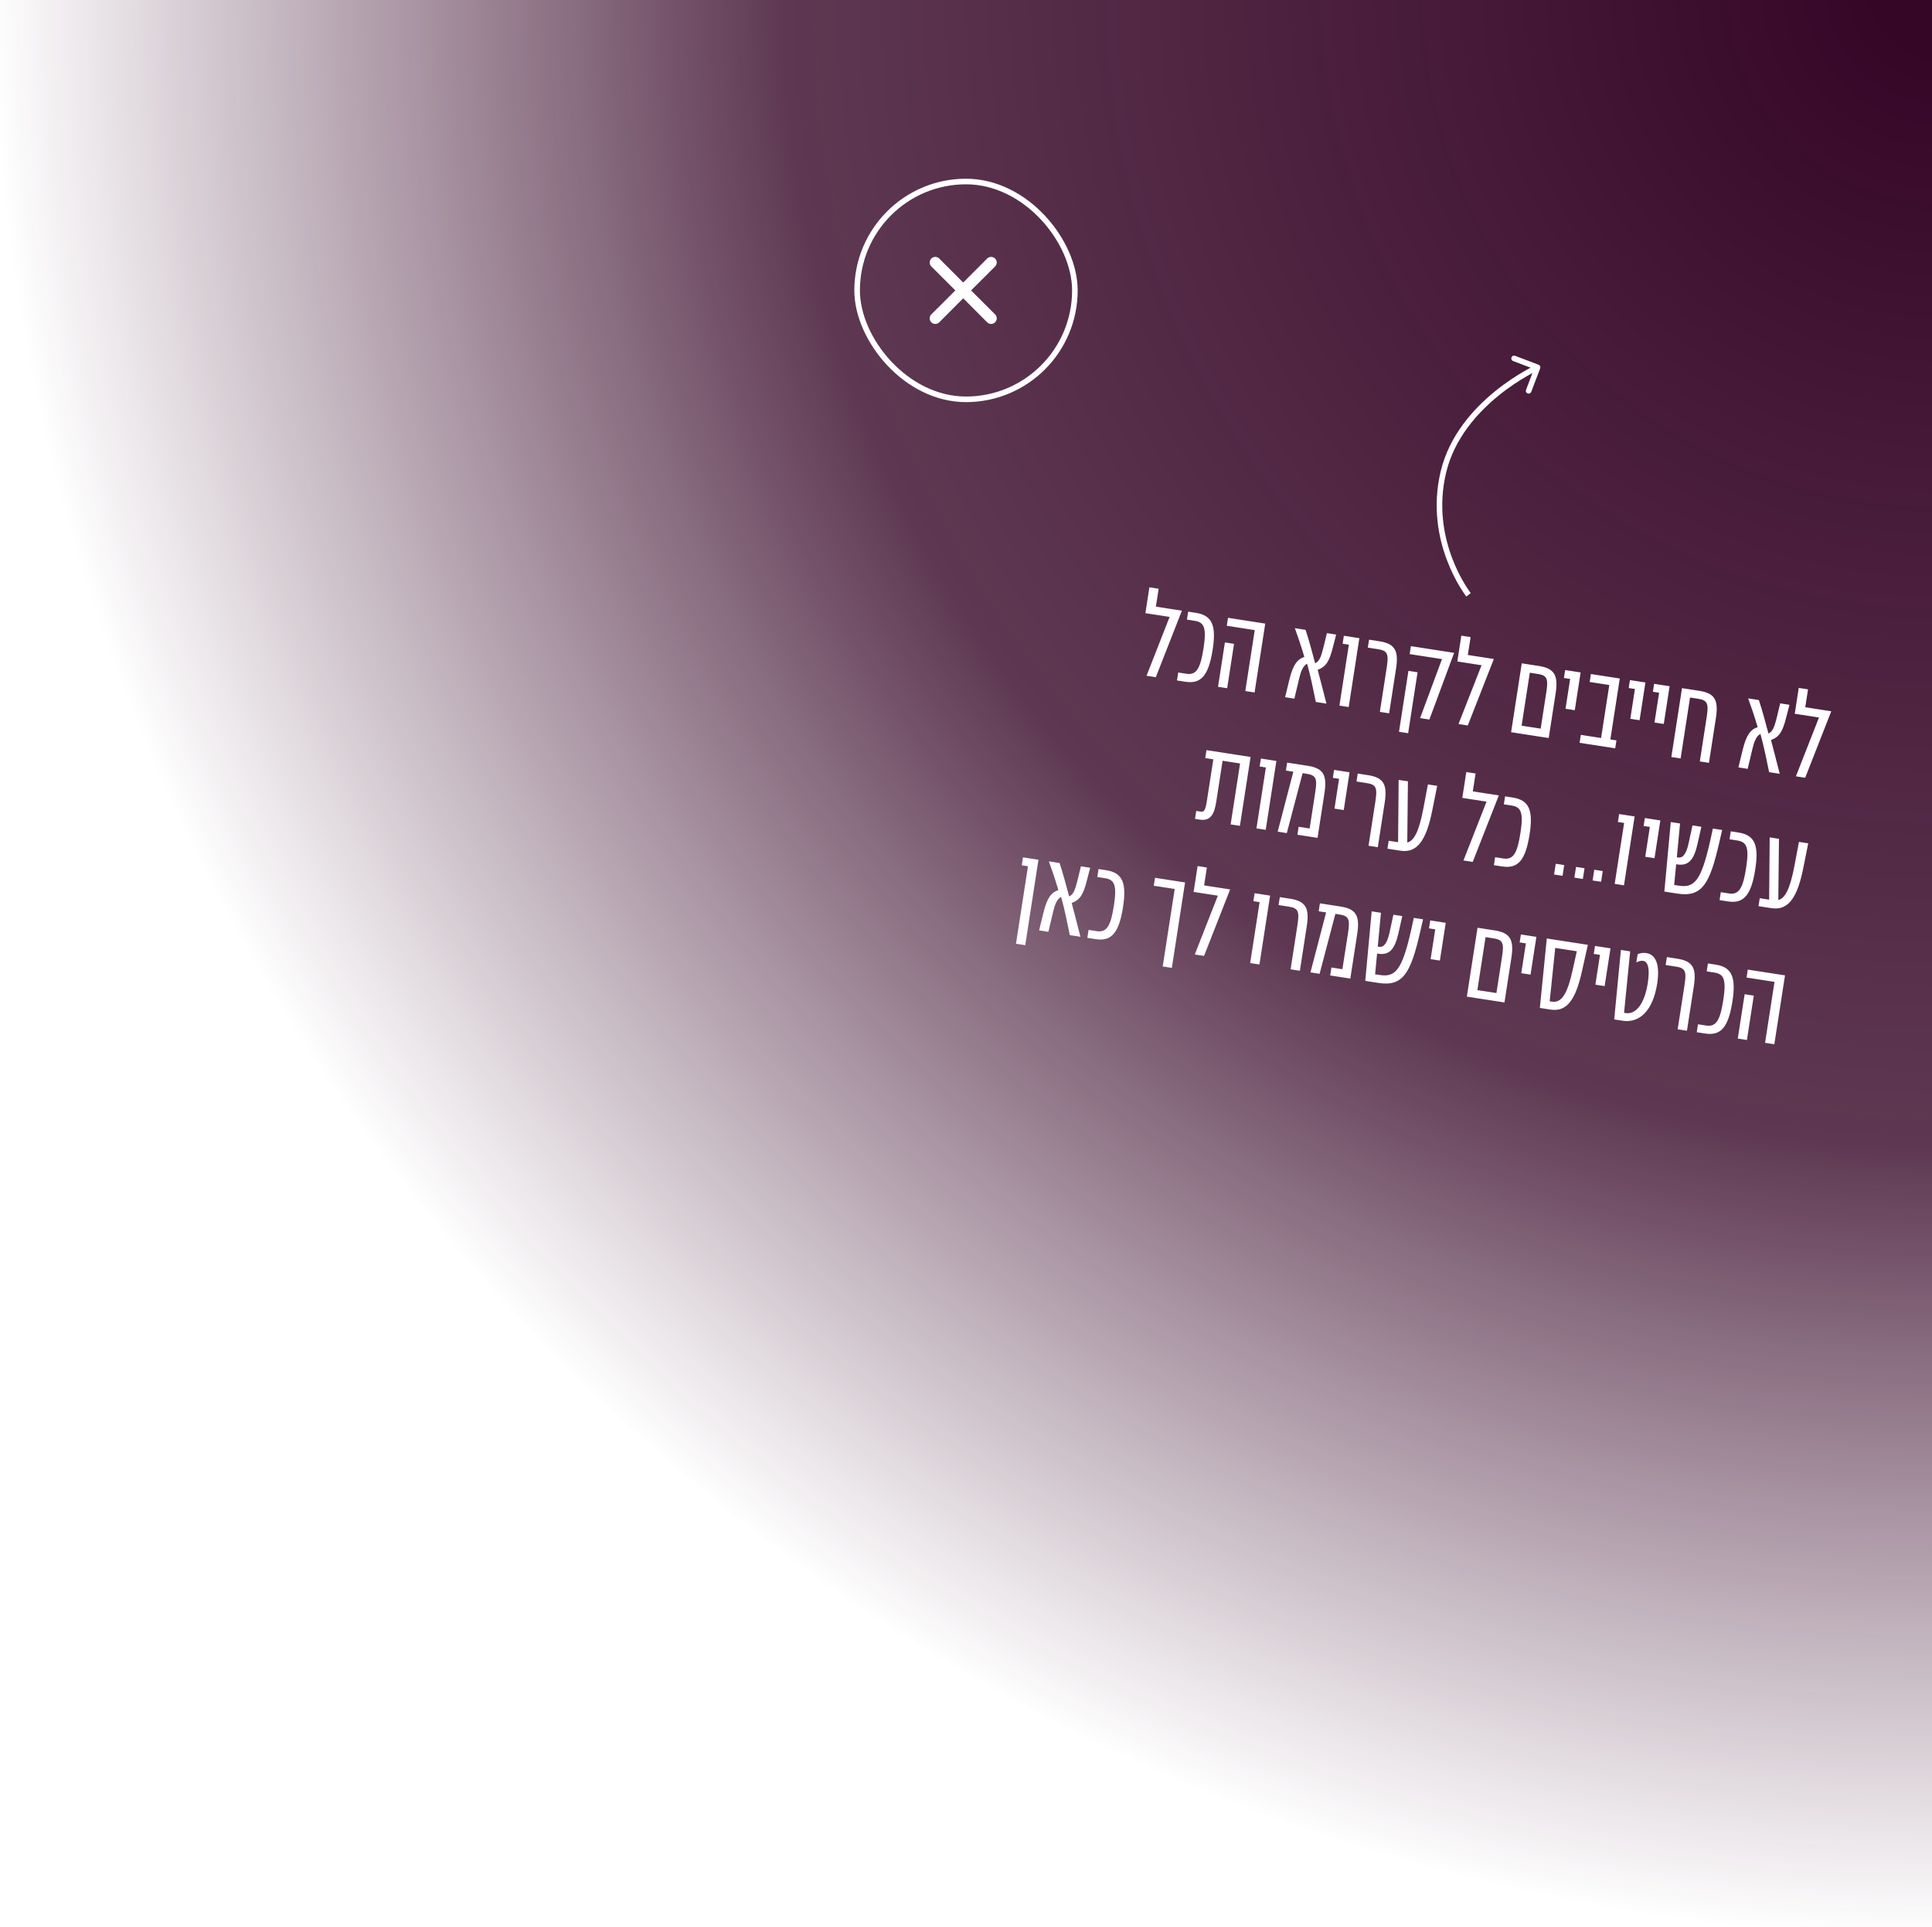 <svg width="346" height="345" viewBox="0 0 346 345" fill="none" xmlns="http://www.w3.org/2000/svg">
<rect width="346" height="345" fill="url(#paint0_radial)"/>
<path d="M205.335 120.992L206.995 121.249L211.648 109.39L211.656 109.342L207.007 108.622L207.503 105.42L205.843 105.163L205.127 109.788L209.467 110.46L205.335 120.992ZM210.785 121.836L212.279 122.067C215.03 122.493 216.439 121.084 217.18 116.293C217.834 112.072 217.13 110.19 214.189 109.734L212.79 109.518L212.569 110.941L213.945 111.154C215.605 111.411 216.121 112.316 215.544 116.04C214.989 119.621 214.302 120.923 212.476 120.641L211.005 120.413L210.785 121.836ZM223.021 123.731L224.681 123.988L226.591 111.655L219.927 110.623L219.706 112.046L224.711 112.821L223.021 123.731ZM218.135 122.974L219.772 123.228L221.002 115.282L219.366 115.029L218.135 122.974ZM230.148 124.834L231.809 125.092L232.644 121.578C232.937 120.312 233.323 119.23 234.088 118.839C234.747 121.175 235.179 123.403 235.651 125.687L237.548 125.98C236.759 122.92 236.523 121.936 235.983 119.934C237.48 119.364 238.061 118.434 238.684 115.98L239.292 113.622L237.632 113.365L237.082 115.659C236.558 117.788 236.273 118.376 235.532 118.771C234.975 116.718 234.459 114.719 233.813 112.773L231.892 112.476C232.32 113.635 233.009 115.612 233.597 117.621C232.316 118.054 231.581 119.033 230.947 121.558L230.148 124.834ZM239.876 126.341L241.536 126.598L243.446 114.265L240.671 113.835L240.451 115.258L241.565 115.431L239.876 126.341ZM247.117 127.462L248.777 127.719L250.018 119.703C250.518 116.477 249.809 115.25 247.01 114.817L245.184 114.534L244.964 115.957L246.79 116.24C248.45 116.497 248.729 117.05 248.358 119.446L247.117 127.462ZM254.325 128.578L255.985 128.835L260.401 116.939L260.409 116.892L252.677 115.694L252.457 117.117L258.244 118.013L254.325 128.578ZM250.545 131.029L252.182 131.282L253.871 120.372L252.235 120.119L250.545 131.029ZM261.2 129.643L262.86 129.9L267.514 118.04L267.521 117.993L262.873 117.273L263.368 114.071L261.708 113.814L260.992 118.439L265.332 119.111L261.2 129.643ZM270.623 131.102L277.358 132.145L278.6 124.129C279.099 120.903 278.367 119.672 275.592 119.243L272.532 118.769L270.623 131.102ZM272.503 129.936L273.972 120.449L275.372 120.666C277.032 120.923 277.31 121.476 276.939 123.871L275.918 130.465L272.503 129.936ZM280.367 126.904L282.027 127.161L283.074 120.401L280.299 119.972L280.079 121.395L281.193 121.567L280.367 126.904ZM282.887 133.001L289.266 133.989L289.487 132.566L288.396 132.397L290.085 121.487L284.915 120.686L284.695 122.109L288.205 122.653L286.736 132.14L283.107 131.578L282.887 133.001ZM291.971 128.701L293.631 128.958L294.678 122.198L291.903 121.769L291.683 123.192L292.797 123.364L291.971 128.701ZM296.302 129.371L297.962 129.628L299.009 122.869L296.234 122.439L296.014 123.862L297.129 124.035L296.302 129.371ZM299.32 135.546L300.98 135.803L302.669 124.893L304.092 125.113C305.753 125.37 306.031 125.923 305.66 128.319L304.419 136.335L306.055 136.589L307.297 128.572C307.796 125.347 307.111 124.124 304.313 123.69L301.229 123.213L299.32 135.546ZM311.329 137.406L312.99 137.663L313.825 134.149C314.118 132.883 314.504 131.801 315.269 131.41C315.927 133.746 316.36 135.974 316.832 138.258L318.729 138.551C317.94 135.491 317.704 134.507 317.164 132.505C318.661 131.935 319.242 131.005 319.865 128.551L320.473 126.193L318.813 125.936L318.263 128.23C317.739 130.359 317.454 130.947 316.713 131.342C316.156 129.289 315.64 127.29 314.994 125.344L313.073 125.047C313.501 126.206 314.19 128.183 314.778 130.192C313.496 130.625 312.762 131.604 312.128 134.129L311.329 137.406ZM321.628 139L323.288 139.257L327.942 127.398L327.949 127.35L323.301 126.631L323.797 123.429L322.136 123.172L321.42 127.797L325.761 128.469L321.628 139ZM214.014 146.622L214.868 146.754C216.813 147.055 217.477 145.75 217.818 143.544L218.953 136.215L222.084 136.7L220.394 147.61L222.055 147.867L223.964 135.534L216.066 134.311L215.846 135.734L217.293 135.958L216.114 143.571C215.864 145.184 215.563 145.405 215.041 145.324L214.235 145.199L214.014 146.622ZM225.016 148.326L226.676 148.583L228.586 136.25L225.811 135.82L225.591 137.243L226.706 137.416L225.016 148.326ZM228.818 148.914L230.454 149.168L233.282 138.434L233.994 138.544C235.654 138.801 235.933 139.355 235.562 141.75L234.541 148.343L232.572 148.039L232.352 149.462L235.957 150.02L237.198 142.003C237.698 138.778 236.989 137.551 234.214 137.121L230.514 136.548L230.294 137.971L231.622 138.177L228.818 148.914ZM238.988 144.782L240.648 145.039L241.694 138.28L238.92 137.85L238.699 139.273L239.814 139.446L238.988 144.782ZM245.088 151.434L246.749 151.691L247.99 143.675C248.489 140.449 247.781 139.222 244.982 138.789L243.156 138.506L242.936 139.929L244.762 140.212C246.422 140.469 246.701 141.022 246.33 143.418L245.088 151.434ZM248.478 151.959L250.802 152.319C253.862 152.793 255.475 150.371 256.534 144.949L257.384 140.709L255.724 140.452L254.921 144.699C254.11 148.994 253.213 150.555 252.024 150.857L252.143 139.898L250.483 139.641L250.382 150.797L248.698 150.536L248.478 151.959ZM262.09 154.067L263.75 154.324L268.404 142.464L268.411 142.417L263.763 141.697L264.259 138.495L262.598 138.238L261.882 142.863L266.222 143.535L262.09 154.067ZM267.54 154.911L269.035 155.142C271.786 155.568 273.194 154.159 273.936 149.368C274.59 145.146 273.885 143.265 270.944 142.809L269.545 142.592L269.325 144.015L270.7 144.228C272.361 144.486 272.876 145.391 272.299 149.115C271.745 152.696 271.058 153.998 269.231 153.715L267.761 153.488L267.54 154.911ZM278.318 156.58L279.836 156.815L280.133 154.894L278.615 154.659L278.318 156.58ZM281.954 157.143L283.472 157.378L283.77 155.457L282.252 155.222L281.954 157.143ZM285.22 157.648L286.738 157.883L287.035 155.962L285.517 155.727L285.22 157.648ZM289.173 158.261L290.834 158.518L292.743 146.185L289.969 145.755L289.748 147.178L290.863 147.351L289.173 158.261ZM294.645 153.401L296.305 153.658L297.351 146.898L294.577 146.469L294.356 147.892L295.471 148.064L294.645 153.401ZM298.065 159.638L300.437 160.005C304.848 160.688 306.201 158.226 307.896 150.887L308.418 148.612L306.758 148.355L306.26 150.633C304.641 157.79 303.409 159.008 300.657 158.582L299.827 158.453L300.183 154.744L300.349 154.77C302.365 155.082 303.331 154.017 303.989 151.18L304.695 148.035L303.106 147.789L302.424 150.938C301.993 152.936 301.37 153.665 300.54 153.536L300.303 153.5L300.876 147.444L299.216 147.187L298.065 159.638ZM307.957 161.169L309.451 161.401C312.203 161.827 313.611 160.418 314.353 155.627C315.006 151.405 314.302 149.523 311.361 149.068L309.962 148.851L309.741 150.274L311.117 150.487C312.777 150.744 313.293 151.65 312.716 155.373C312.162 158.955 311.474 160.257 309.648 159.974L308.178 159.746L307.957 161.169ZM314.928 162.249L317.253 162.609C320.312 163.083 321.926 160.661 322.984 155.239L323.835 150.999L322.174 150.742L321.371 154.989C320.56 159.284 319.663 160.845 318.475 161.147L318.593 150.188L316.933 149.931L316.833 161.087L315.149 160.826L314.928 162.249ZM181.95 168.979L183.61 169.236L185.979 153.938L183.204 153.508L182.984 154.931L184.099 155.104L181.95 168.979ZM186.092 166.584L187.752 166.841L188.588 163.328C188.881 162.062 189.267 160.98 190.032 160.589C190.69 162.925 191.122 165.153 191.595 167.436L193.492 167.73C192.703 164.669 192.467 163.686 191.927 161.684C193.424 161.114 194.005 160.184 194.628 157.73L195.236 155.372L193.576 155.114L193.026 157.409C192.502 159.538 192.217 160.126 191.476 160.521C190.919 158.467 190.403 156.469 189.757 154.523L187.836 154.226C188.264 155.385 188.953 157.362 189.541 159.371C188.259 159.804 187.525 160.783 186.891 163.308L186.092 166.584ZM194.731 167.922L196.225 168.153C198.976 168.579 200.384 167.17 201.126 162.379C201.78 158.158 201.076 156.276 198.135 155.82L196.736 155.604L196.515 157.027L197.891 157.24C199.551 157.497 200.066 158.402 199.49 162.126C198.935 165.707 198.248 167.01 196.422 166.727L194.951 166.499L194.731 167.922ZM208.227 173.048L209.864 173.301L212.233 158.004L206.849 157.17L206.628 158.593L210.376 159.173L208.227 173.048ZM213.971 170.901L215.631 171.158L220.284 159.299L220.292 159.251L215.643 158.532L216.139 155.33L214.479 155.073L213.763 159.698L218.103 160.37L213.971 170.901ZM223.891 172.438L225.552 172.695L227.461 160.362L224.686 159.932L224.466 161.355L225.581 161.528L223.891 172.438ZM231.132 173.559L232.792 173.816L234.034 165.799C234.533 162.574 233.824 161.347 231.026 160.914L229.2 160.631L228.979 162.054L230.805 162.337C232.466 162.594 232.744 163.147 232.373 165.542L231.132 173.559ZM234.688 174.109L236.324 174.363L239.152 163.629L239.864 163.739C241.524 163.996 241.802 164.55 241.431 166.945L240.41 173.538L238.442 173.234L238.222 174.657L241.827 175.215L243.068 167.198C243.567 163.973 242.859 162.746 240.084 162.316L236.384 161.743L236.164 163.166L237.492 163.372L234.688 174.109ZM244.503 175.629L246.875 175.997C251.286 176.68 252.639 174.218 254.334 166.879L254.856 164.604L253.196 164.347L252.697 166.625C251.079 173.782 249.846 175 247.095 174.574L246.265 174.445L246.621 170.736L246.787 170.762C248.803 171.074 249.769 170.009 250.427 167.172L251.132 164.027L249.543 163.781L248.861 166.93C248.431 168.927 247.808 169.657 246.978 169.528L246.74 169.491L247.314 163.436L245.654 163.179L244.503 175.629ZM256.207 171.734L257.867 171.992L258.913 165.232L256.139 164.802L255.918 166.225L257.033 166.398L256.207 171.734ZM262.698 178.447L269.434 179.49L270.675 171.474C271.175 168.248 270.442 167.017 267.668 166.588L264.608 166.114L262.698 178.447ZM264.579 177.281L266.048 167.794L267.447 168.011C269.107 168.268 269.386 168.821 269.015 171.216L267.994 177.81L264.579 177.281ZM272.443 174.249L274.103 174.506L275.15 167.746L272.375 167.317L272.154 168.74L273.269 168.912L272.443 174.249ZM275.769 180.471L277.69 180.768C280.749 181.242 282.228 178.751 283.331 173.822L284.367 169.174L277.014 168.035L275.769 180.471ZM277.53 179.287L278.525 169.726L282.391 170.325L281.671 173.565C280.745 177.817 279.736 179.628 277.91 179.345L277.53 179.287ZM285.714 176.304L287.374 176.561L288.421 169.801L285.646 169.372L285.426 170.795L286.541 170.967L285.714 176.304ZM289.087 182.533L290.582 182.765C293.736 183.253 296.063 180.772 296.783 176.124C297.352 172.447 296.379 170.888 294.861 170.653C294.292 170.565 293.748 170.626 293.274 170.869L293.05 172.315C293.576 172.057 293.973 171.997 294.258 172.041C295.136 172.177 295.508 173.376 295.097 176.032C294.528 179.709 292.984 181.68 291.134 181.393L290.849 181.349L291.946 170.347L290.286 170.09L289.087 182.533ZM300.454 184.294L302.114 184.551L303.356 176.534C303.855 173.309 303.147 172.082 300.348 171.648L298.522 171.366L298.301 172.789L300.128 173.071C301.788 173.328 302.066 173.882 301.696 176.277L300.454 184.294ZM303.868 184.822L305.362 185.054C308.113 185.48 309.521 184.07 310.263 179.28C310.917 175.058 310.213 173.176 307.272 172.72L305.872 172.504L305.652 173.927L307.028 174.14C308.688 174.397 309.203 175.303 308.627 179.026C308.072 182.607 307.385 183.91 305.558 183.627L304.088 183.399L303.868 184.822ZM316.104 186.717L317.764 186.974L319.674 174.641L313.009 173.609L312.789 175.032L317.793 175.807L316.104 186.717ZM311.218 185.96L312.855 186.214L314.085 178.268L312.448 178.015L311.218 185.96Z" fill="white"/>
<path d="M275.828 65.951C275.926 65.693 275.797 65.404 275.538 65.306L271.332 63.708C271.074 63.609 270.785 63.739 270.687 63.997C270.589 64.255 270.719 64.544 270.977 64.642L274.716 66.064L273.295 69.803C273.197 70.061 273.326 70.35 273.584 70.448C273.843 70.546 274.131 70.416 274.229 70.158L275.828 65.951ZM263.001 106.5C263.393 106.191 263.393 106.191 263.393 106.191C263.393 106.191 263.393 106.191 263.393 106.191C263.393 106.191 263.393 106.19 263.393 106.19C263.392 106.189 263.391 106.188 263.39 106.186C263.387 106.182 263.382 106.176 263.376 106.168C263.363 106.152 263.344 106.126 263.318 106.092C263.267 106.023 263.19 105.919 263.094 105.781C262.9 105.505 262.625 105.094 262.304 104.562C261.66 103.497 260.83 101.945 260.093 100.01C258.618 96.137 257.517 90.742 258.987 84.616L258.015 84.383C256.485 90.757 257.634 96.363 259.159 100.366C259.921 102.367 260.779 103.973 261.448 105.079C261.782 105.633 262.07 106.062 262.275 106.355C262.377 106.501 262.459 106.613 262.516 106.69C262.545 106.728 262.567 106.757 262.583 106.777C262.59 106.787 262.596 106.795 262.601 106.801C262.603 106.803 262.605 106.806 262.606 106.807C262.606 106.808 262.607 106.809 262.607 106.809C262.608 106.809 262.608 106.81 262.608 106.81C262.608 106.81 262.608 106.81 263.001 106.5ZM258.987 84.616C260.451 78.517 264.573 73.922 268.371 70.837C270.266 69.298 272.07 68.144 273.399 67.375C274.063 66.99 274.608 66.703 274.985 66.512C275.174 66.416 275.32 66.345 275.419 66.298C275.469 66.275 275.506 66.257 275.531 66.246C275.543 66.24 275.552 66.236 275.558 66.233C275.561 66.232 275.563 66.231 275.564 66.231C275.565 66.23 275.565 66.23 275.566 66.23C275.566 66.23 275.566 66.23 275.566 66.23C275.566 66.23 275.566 66.23 275.361 65.774C275.156 65.318 275.156 65.318 275.155 65.318C275.155 65.318 275.155 65.318 275.155 65.318C275.154 65.319 275.153 65.319 275.152 65.319C275.15 65.32 275.147 65.322 275.143 65.323C275.136 65.327 275.125 65.332 275.111 65.338C275.083 65.351 275.042 65.37 274.99 65.395C274.884 65.445 274.73 65.52 274.534 65.62C274.141 65.818 273.58 66.114 272.898 66.509C271.535 67.298 269.686 68.481 267.741 70.061C263.859 73.214 259.551 77.982 258.015 84.383L258.987 84.616Z" fill="white"/>
<path d="M173.91 52L178.21 47.71C178.398 47.522 178.504 47.267 178.504 47C178.504 46.734 178.398 46.478 178.21 46.29C178.022 46.102 177.766 45.996 177.5 45.996C177.234 45.996 176.978 46.102 176.79 46.29L172.5 50.59L168.21 46.29C168.022 46.102 167.766 45.996 167.5 45.996C167.234 45.996 166.978 46.102 166.79 46.29C166.602 46.478 166.496 46.734 166.496 47C166.496 47.267 166.602 47.522 166.79 47.71L171.09 52L166.79 56.29C166.696 56.383 166.622 56.494 166.571 56.616C166.52 56.737 166.494 56.868 166.494 57C166.494 57.132 166.52 57.263 166.571 57.385C166.622 57.507 166.696 57.617 166.79 57.71C166.883 57.804 166.994 57.878 167.115 57.929C167.237 57.98 167.368 58.006 167.5 58.006C167.632 58.006 167.763 57.98 167.885 57.929C168.006 57.878 168.117 57.804 168.21 57.71L172.5 53.41L176.79 57.71C176.883 57.804 176.994 57.878 177.115 57.929C177.237 57.98 177.368 58.006 177.5 58.006C177.632 58.006 177.763 57.98 177.885 57.929C178.006 57.878 178.117 57.804 178.21 57.71C178.304 57.617 178.378 57.507 178.429 57.385C178.48 57.263 178.506 57.132 178.506 57C178.506 56.868 178.48 56.737 178.429 56.616C178.378 56.494 178.304 56.383 178.21 56.29L173.91 52Z" fill="white"/>
<rect x="153.5" y="32.5" width="39" height="39" rx="19.5" stroke="white"/>
<defs>
<radialGradient id="paint0_radial" cx="0" cy="0" r="1" gradientUnits="userSpaceOnUse" gradientTransform="translate(346) rotate(90) scale(345 346)">
<stop offset="0.031" stop-color="#360627"/>
<stop offset="0.594" stop-color="#360627" stop-opacity="0.8"/>
<stop offset="1" stop-color="#360627" stop-opacity="0"/>
</radialGradient>
</defs>
</svg>
